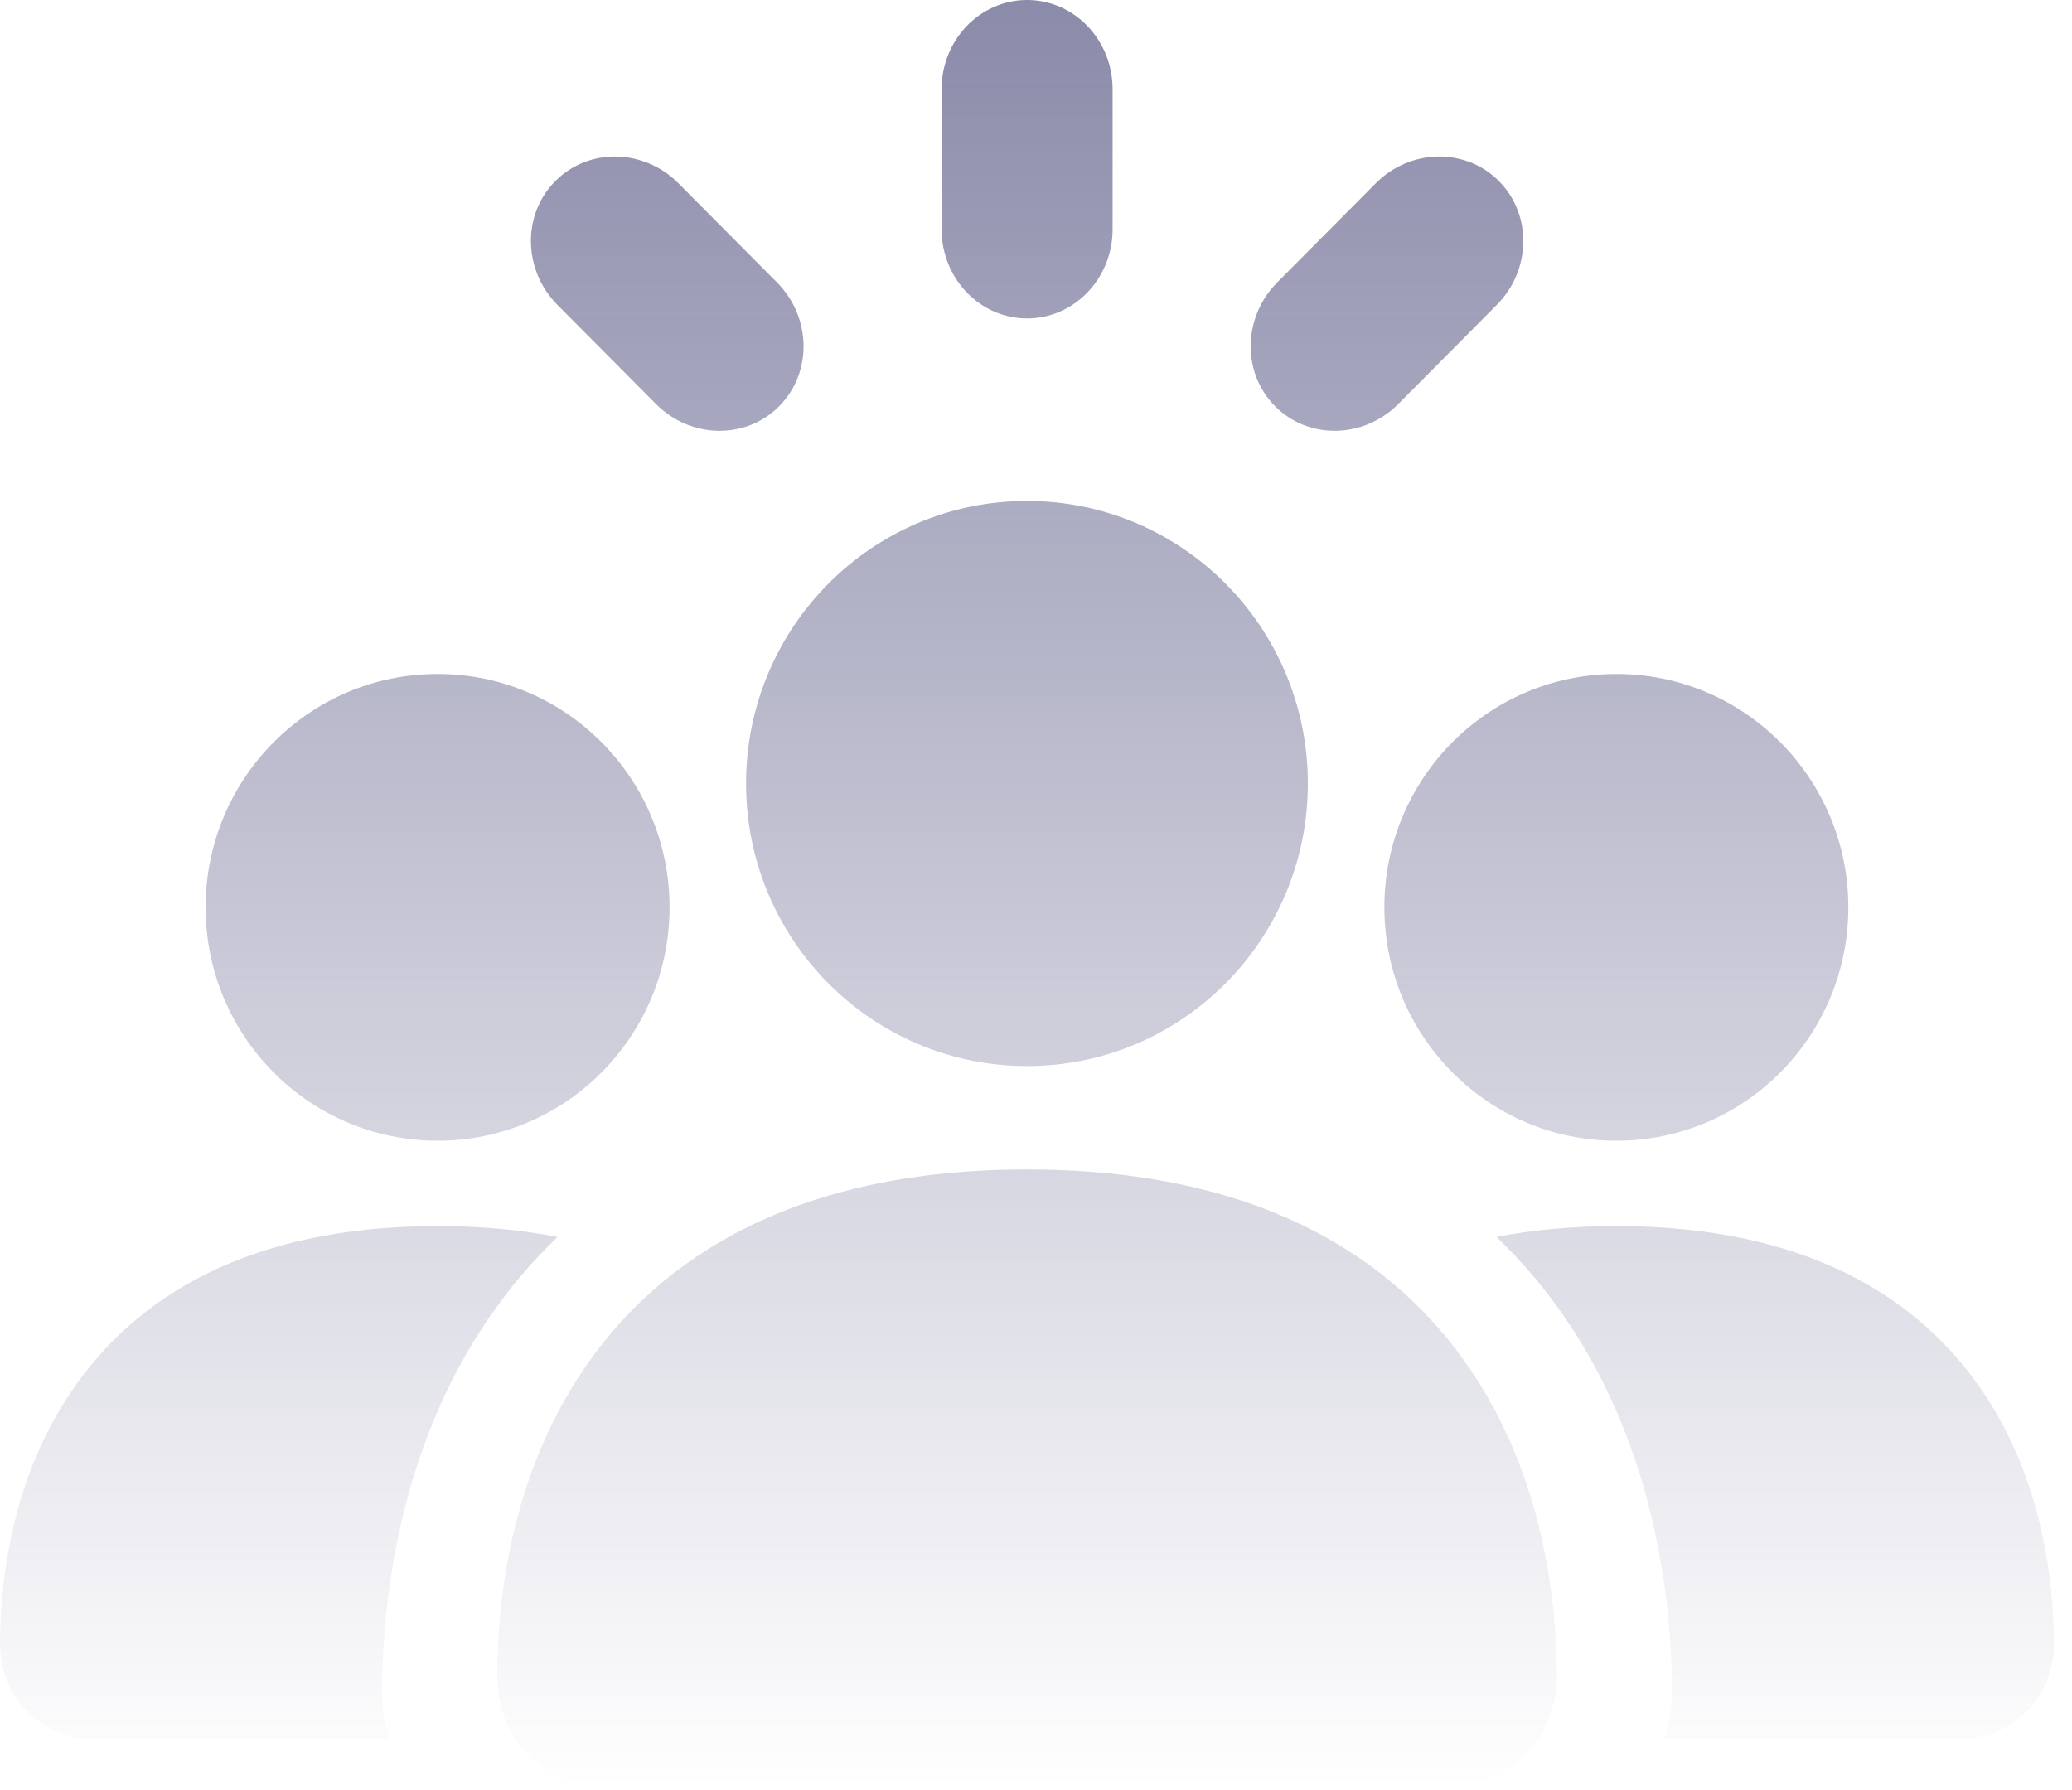 <svg width="81" height="70" viewBox="0 0 81 70" fill="none" xmlns="http://www.w3.org/2000/svg">
<path d="M43.495 3.489C43.495 1.562 41.999 0 40.152 0C38.306 0 36.809 1.562 36.809 3.489V8.961C36.809 10.888 38.306 12.45 40.152 12.45C41.999 12.45 43.495 10.888 43.495 8.961V3.489Z" fill="url(#paint0_linear_118_1416)"/>
<path d="M51.128 30.633C51.128 36.735 46.212 41.681 40.147 41.681C34.082 41.681 29.166 36.735 29.166 30.633C29.166 24.532 34.082 19.585 40.147 19.585C46.212 19.585 51.128 24.532 51.128 30.633Z" fill="url(#paint1_linear_118_1416)"/>
<path d="M40.147 45.723C31.214 45.723 25.857 49.068 22.832 53.516C19.909 57.815 19.443 62.742 19.434 65.469C19.424 68.21 21.603 70 23.837 70H56.457C58.691 70 60.87 68.21 60.861 65.469C60.851 62.742 60.386 57.815 57.462 53.516C54.437 49.068 49.08 45.723 40.147 45.723Z" fill="url(#paint2_linear_118_1416)"/>
<path d="M26.175 35.475C26.175 40.514 22.115 44.599 17.106 44.599C12.098 44.599 8.038 40.514 8.038 35.475C8.038 30.436 12.098 26.35 17.106 26.35C22.115 26.35 26.175 30.436 26.175 35.475Z" fill="url(#paint3_linear_118_1416)"/>
<path d="M19.074 51.584C19.851 50.442 20.754 49.36 21.797 48.363C20.385 48.086 18.826 47.936 17.107 47.936C9.729 47.936 5.305 50.699 2.807 54.373C0.392 57.923 0.008 61.992 2.47554e-05 64.244C-0.008 66.508 1.792 67.986 3.637 67.986H15.229C15.04 67.42 14.936 66.799 14.938 66.132C14.949 62.814 15.516 56.816 19.074 51.584Z" fill="url(#paint4_linear_118_1416)"/>
<path d="M65.07 67.986C65.26 67.42 65.364 66.799 65.362 66.132C65.35 62.814 64.784 56.816 61.225 51.584C60.448 50.442 59.545 49.359 58.502 48.362C59.912 48.086 61.47 47.936 63.188 47.936C70.565 47.936 74.989 50.699 77.487 54.373C79.902 57.923 80.286 61.992 80.294 64.244C80.302 66.508 78.502 67.986 76.657 67.986H65.07Z" fill="url(#paint5_linear_118_1416)"/>
<path d="M63.188 44.599C68.196 44.599 72.256 40.514 72.256 35.475C72.256 30.436 68.196 26.35 63.188 26.35C58.179 26.35 54.119 30.436 54.119 35.475C54.119 40.514 58.179 44.599 63.188 44.599Z" fill="url(#paint6_linear_118_1416)"/>
<path d="M58.597 7.08C59.902 8.394 59.863 10.563 58.509 11.925L54.663 15.796C53.308 17.158 51.152 17.197 49.847 15.884C48.541 14.57 48.58 12.401 49.934 11.038L53.781 7.168C55.135 5.806 57.291 5.766 58.597 7.08Z" fill="url(#paint7_linear_118_1416)"/>
<path d="M26.525 7.169C25.171 5.806 23.015 5.767 21.709 7.08C20.404 8.394 20.443 10.563 21.797 11.926L25.643 15.796C26.998 17.158 29.154 17.198 30.459 15.884C31.765 14.57 31.726 12.401 30.372 11.039L26.525 7.169Z" fill="url(#paint8_linear_118_1416)"/>
<defs>
<linearGradient id="paint0_linear_118_1416" x1="40.147" y1="0" x2="40.147" y2="70" gradientUnits="userSpaceOnUse">
<stop stop-color="#8B8BAA"/>
<stop offset="1" stop-color="#8B8BAA" stop-opacity="0"/>
</linearGradient>
<linearGradient id="paint1_linear_118_1416" x1="40.147" y1="0" x2="40.147" y2="70" gradientUnits="userSpaceOnUse">
<stop stop-color="#8B8BAA"/>
<stop offset="1" stop-color="#8B8BAA" stop-opacity="0"/>
</linearGradient>
<linearGradient id="paint2_linear_118_1416" x1="40.147" y1="0" x2="40.147" y2="70" gradientUnits="userSpaceOnUse">
<stop stop-color="#8B8BAA"/>
<stop offset="1" stop-color="#8B8BAA" stop-opacity="0"/>
</linearGradient>
<linearGradient id="paint3_linear_118_1416" x1="40.147" y1="0" x2="40.147" y2="70" gradientUnits="userSpaceOnUse">
<stop stop-color="#8B8BAA"/>
<stop offset="1" stop-color="#8B8BAA" stop-opacity="0"/>
</linearGradient>
<linearGradient id="paint4_linear_118_1416" x1="40.147" y1="0" x2="40.147" y2="70" gradientUnits="userSpaceOnUse">
<stop stop-color="#8B8BAA"/>
<stop offset="1" stop-color="#8B8BAA" stop-opacity="0"/>
</linearGradient>
<linearGradient id="paint5_linear_118_1416" x1="40.147" y1="0" x2="40.147" y2="70" gradientUnits="userSpaceOnUse">
<stop stop-color="#8B8BAA"/>
<stop offset="1" stop-color="#8B8BAA" stop-opacity="0"/>
</linearGradient>
<linearGradient id="paint6_linear_118_1416" x1="40.147" y1="0" x2="40.147" y2="70" gradientUnits="userSpaceOnUse">
<stop stop-color="#8B8BAA"/>
<stop offset="1" stop-color="#8B8BAA" stop-opacity="0"/>
</linearGradient>
<linearGradient id="paint7_linear_118_1416" x1="40.147" y1="0" x2="40.147" y2="70" gradientUnits="userSpaceOnUse">
<stop stop-color="#8B8BAA"/>
<stop offset="1" stop-color="#8B8BAA" stop-opacity="0"/>
</linearGradient>
<linearGradient id="paint8_linear_118_1416" x1="40.147" y1="0" x2="40.147" y2="70" gradientUnits="userSpaceOnUse">
<stop stop-color="#8B8BAA"/>
<stop offset="1" stop-color="#8B8BAA" stop-opacity="0"/>
</linearGradient>
</defs>
</svg>
